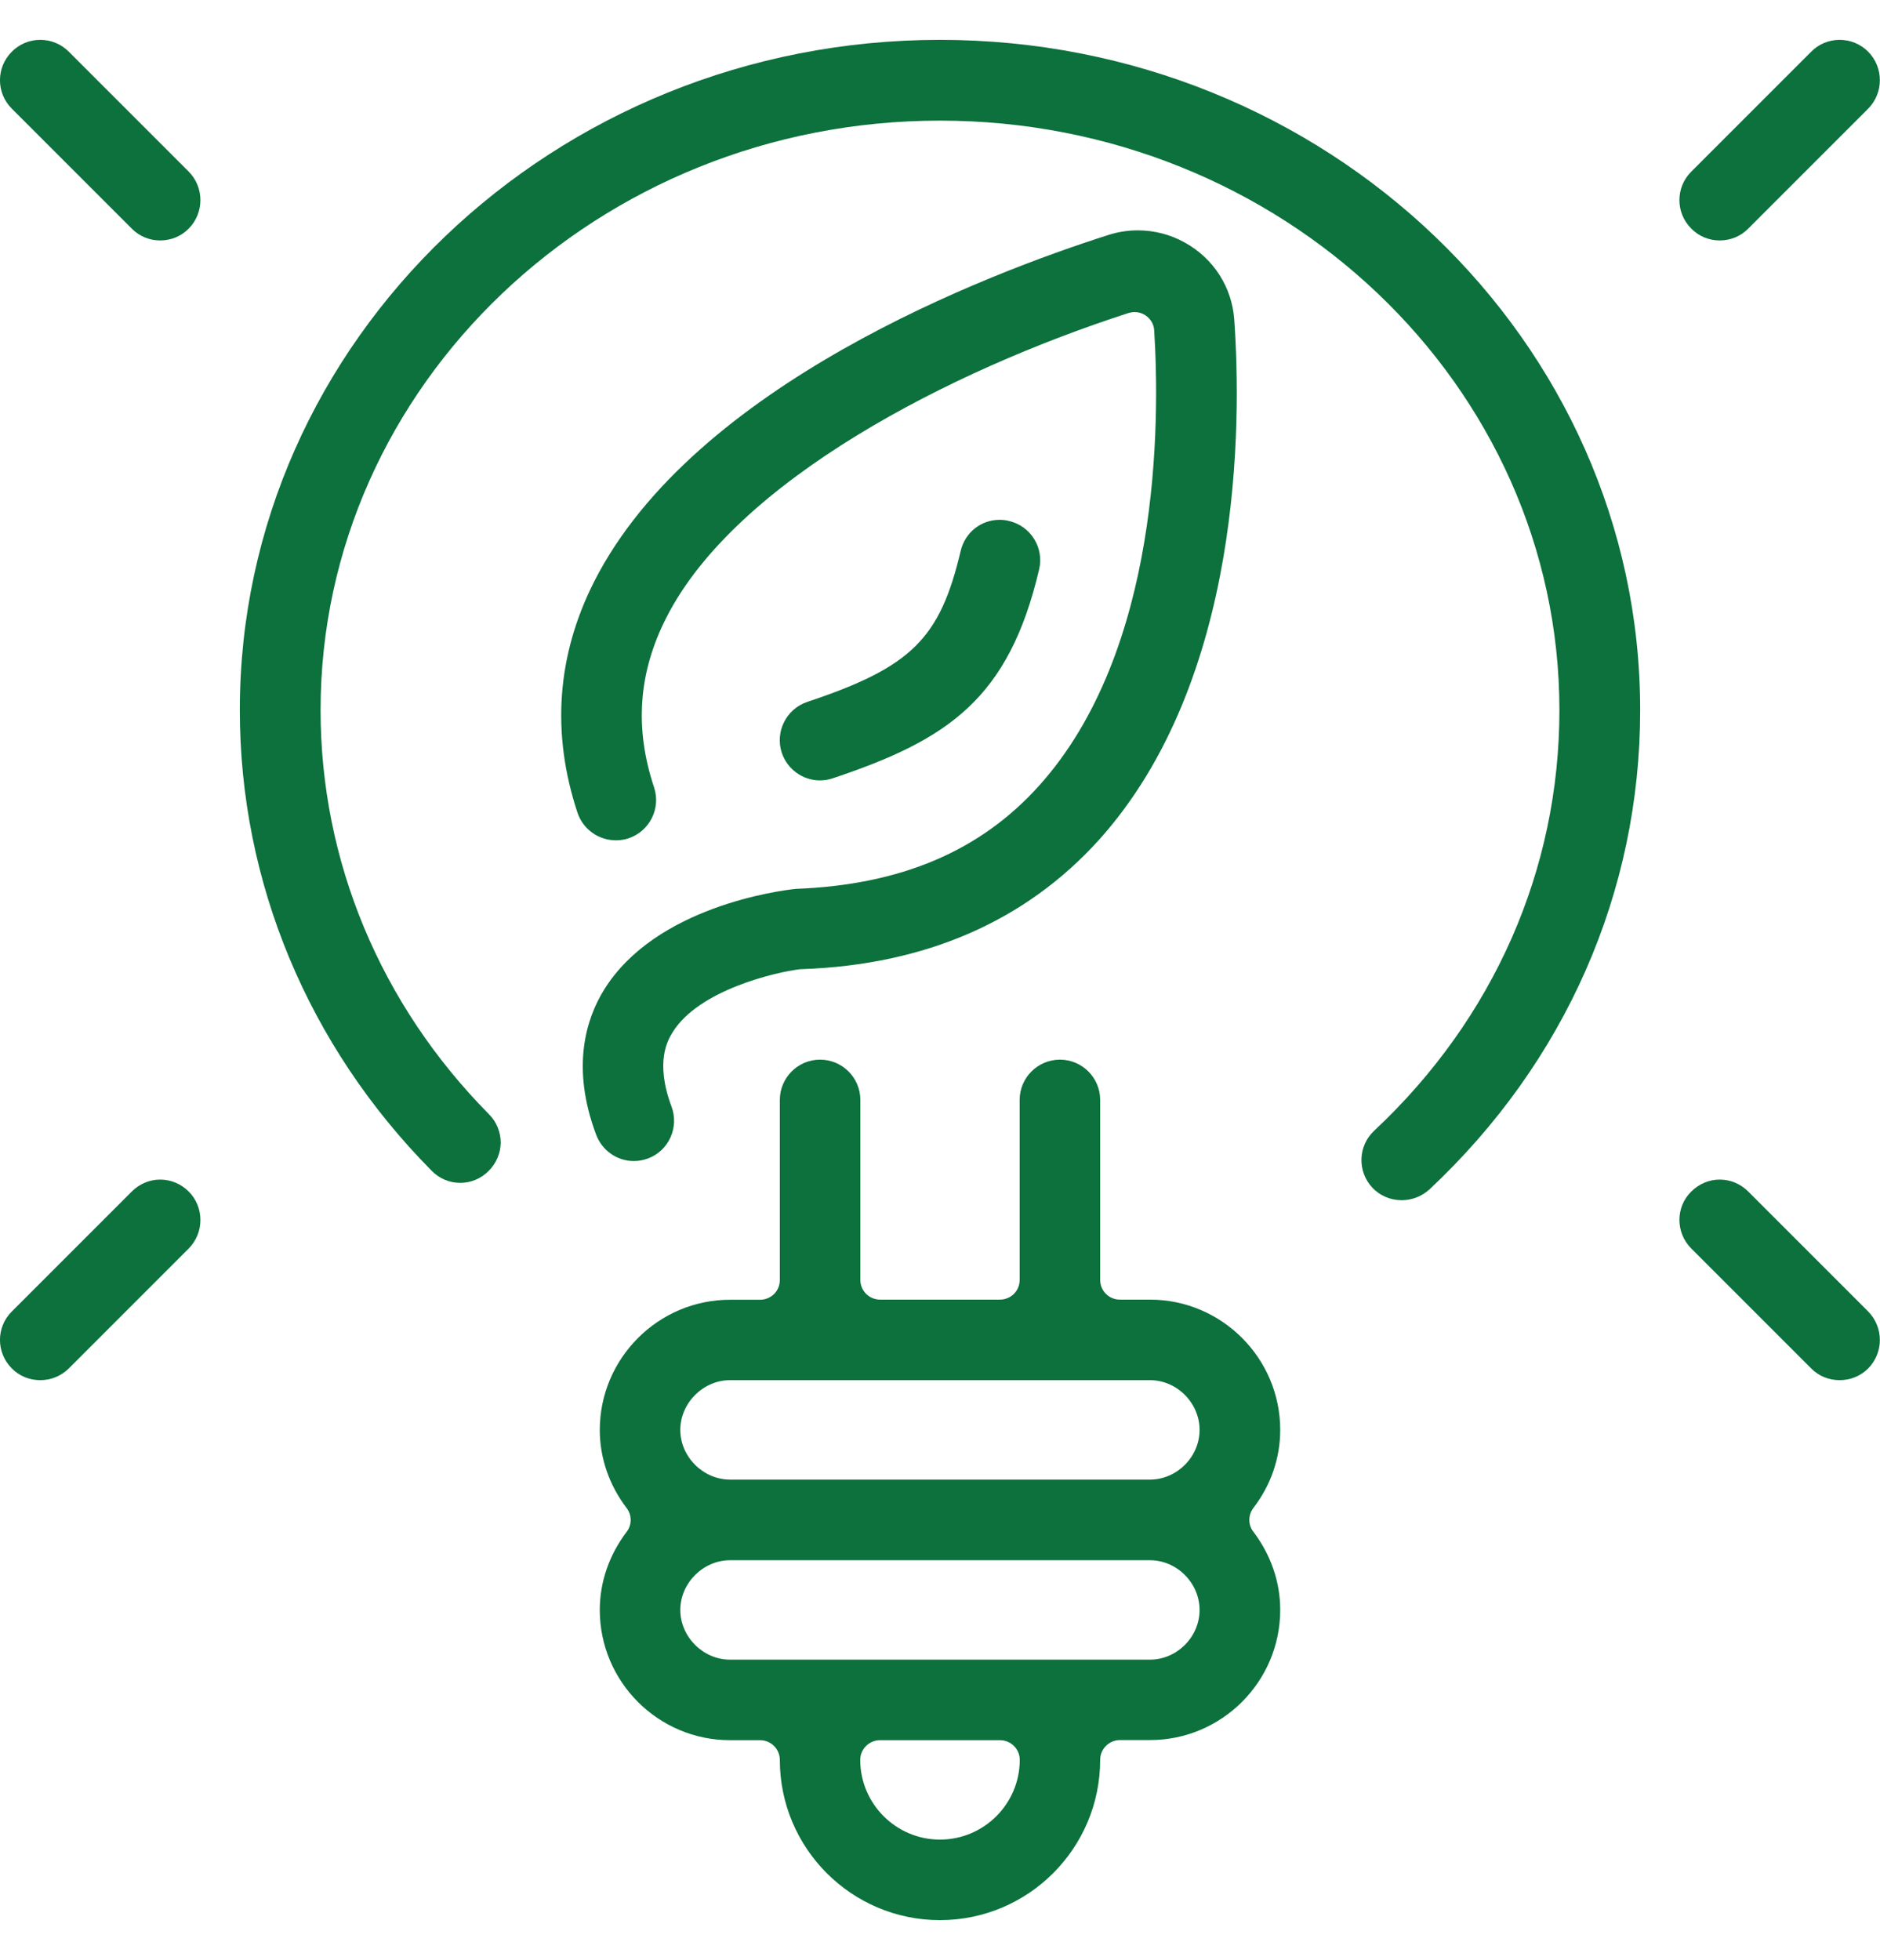 <?xml version="1.0" encoding="utf-8"?>
<!-- Generator: Adobe Illustrator 15.1.0, SVG Export Plug-In . SVG Version: 6.00 Build 0)  -->
<!DOCTYPE svg PUBLIC "-//W3C//DTD SVG 1.1//EN" "http://www.w3.org/Graphics/SVG/1.1/DTD/svg11.dtd">
<svg version="1.1" id="Layer_1" xmlns="http://www.w3.org/2000/svg" xmlns:xlink="http://www.w3.org/1999/xlink" x="0px" y="0px"
	 width="16.039px" height="16.72px" viewBox="0 0 16.039 16.72" enable-background="new 0 0 16.039 16.72" xml:space="preserve">
<g>
	<g>
		<g>
			<path fill="#0C713C" d="M11.958,10.238c-0.096,0-0.186-0.039-0.25-0.107c-0.13-0.139-0.123-0.357,0.016-0.486
				c1.02-0.955,1.58-2.228,1.58-3.587c0-2.773-2.37-5.029-5.285-5.029c-2.914,0-5.284,2.256-5.284,5.029
				c0,1.286,0.51,2.51,1.437,3.447c0.064,0.064,0.1,0.152,0.1,0.244C4.27,9.838,4.233,9.926,4.167,9.99
				c-0.064,0.064-0.15,0.1-0.24,0.1c-0.094,0-0.18-0.037-0.245-0.104c-1.054-1.065-1.636-2.46-1.636-3.929
				c0-3.152,2.68-5.717,5.973-5.717c3.294,0,5.974,2.564,5.974,5.717c0,1.552-0.639,3.003-1.798,4.089
				C12.13,10.205,12.046,10.238,11.958,10.238z"/>
			<path fill="#0C713C" d="M8.019,16.379c-0.754,0-1.366-0.613-1.366-1.367c0-0.092-0.075-0.168-0.169-0.168H6.228
				c-0.612,0-1.111-0.498-1.111-1.111c0-0.238,0.08-0.469,0.229-0.666c0.046-0.059,0.046-0.143,0-0.203
				c-0.148-0.195-0.229-0.426-0.229-0.666c0-0.611,0.499-1.111,1.111-1.111h0.256c0.094,0,0.169-0.074,0.169-0.168V9.383
				c0-0.189,0.153-0.344,0.343-0.344c0.19,0,0.344,0.154,0.344,0.344v1.535c0,0.094,0.076,0.168,0.169,0.168H8.53
				c0.094,0,0.169-0.074,0.169-0.168V9.383c0-0.189,0.153-0.344,0.344-0.344c0.189,0,0.343,0.154,0.343,0.344v1.535
				c0,0.094,0.076,0.168,0.168,0.168h0.257c0.612,0,1.111,0.5,1.111,1.111c0,0.24-0.079,0.471-0.229,0.666
				c-0.046,0.061-0.046,0.145,0,0.203c0.149,0.197,0.229,0.428,0.229,0.666c0,0.613-0.499,1.111-1.111,1.111H9.554
				c-0.092,0-0.168,0.076-0.168,0.168C9.386,15.766,8.773,16.379,8.019,16.379z M7.508,14.844c-0.093,0-0.169,0.076-0.169,0.168
				c0,0.375,0.306,0.68,0.68,0.68c0.375,0,0.681-0.305,0.681-0.68c0-0.092-0.075-0.168-0.169-0.168H7.508z M6.228,13.309
				c-0.229,0-0.424,0.195-0.424,0.424c0,0.23,0.195,0.424,0.424,0.424h3.583c0.229,0,0.423-0.193,0.423-0.424
				c0-0.229-0.193-0.424-0.423-0.424H6.228z M6.228,11.773c-0.229,0-0.424,0.195-0.424,0.424c0,0.23,0.195,0.424,0.424,0.424h3.583
				c0.229,0,0.423-0.193,0.423-0.424c0-0.229-0.193-0.424-0.423-0.424H6.228z"/>
			<path fill="#0C713C" d="M14.671,2.051c-0.092,0-0.178-0.036-0.242-0.101c-0.135-0.134-0.135-0.352,0-0.486l1.023-1.023
				c0.064-0.065,0.151-0.101,0.242-0.101c0.093,0,0.179,0.036,0.244,0.101c0.133,0.134,0.133,0.352,0,0.486l-1.023,1.023
				C14.85,2.016,14.764,2.051,14.671,2.051z"/>
			<path fill="#0C713C" d="M1.366,2.051c-0.092,0-0.178-0.036-0.242-0.101L0.101,0.927c-0.135-0.134-0.135-0.352,0-0.486
				C0.165,0.376,0.251,0.34,0.344,0.34c0.091,0,0.178,0.036,0.243,0.101L1.61,1.464c0.133,0.134,0.133,0.352,0,0.486
				C1.545,2.016,1.459,2.051,1.366,2.051z"/>
			<path fill="#0C713C" d="M0.344,11.773c-0.093,0-0.179-0.035-0.243-0.1c-0.135-0.135-0.135-0.352,0-0.486l1.023-1.023
				c0.064-0.064,0.15-0.102,0.242-0.102c0.093,0,0.179,0.037,0.244,0.102c0.133,0.133,0.133,0.352,0,0.486l-1.023,1.023
				C0.521,11.738,0.435,11.773,0.344,11.773z"/>
			<path fill="#0C713C" d="M15.694,11.773c-0.091,0-0.178-0.035-0.242-0.1l-1.023-1.023c-0.135-0.135-0.135-0.354,0-0.486
				c0.064-0.064,0.15-0.102,0.242-0.102c0.093,0,0.179,0.037,0.244,0.102l1.023,1.023c0.133,0.135,0.133,0.352,0,0.486
				C15.873,11.738,15.787,11.773,15.694,11.773z"/>
		</g>
		<g>
			<g>
				<path fill="#0C713C" d="M5.408,9.904c-0.143,0-0.272-0.09-0.322-0.225C4.868,9.1,5.003,8.685,5.154,8.442
					c0.438-0.707,1.492-0.845,1.637-0.86C7.685,7.548,8.363,7.26,8.864,6.703c1.035-1.149,1.032-3.098,0.983-3.884
					C9.845,2.768,9.817,2.72,9.774,2.691C9.746,2.672,9.714,2.662,9.68,2.662c-0.018,0-0.034,0.003-0.052,0.008
					c-1.518,0.49-3.35,1.43-3.943,2.598C5.446,5.737,5.412,6.211,5.58,6.716c0.06,0.18-0.038,0.375-0.218,0.435
					C5.327,7.163,5.29,7.168,5.255,7.168c-0.148,0-0.281-0.094-0.328-0.235C4.702,6.254,4.75,5.589,5.071,4.957
					c0.852-1.673,3.351-2.623,4.386-2.953c0.081-0.026,0.165-0.039,0.25-0.039c0.141,0,0.28,0.036,0.401,0.104
					c0.246,0.136,0.403,0.382,0.422,0.659c0.062,0.88,0.07,3.075-1.154,4.436C8.749,7.858,7.897,8.229,6.843,8.267
					c-0.004,0-0.009,0-0.013,0C6.617,8.292,5.96,8.445,5.738,8.806C5.7,8.867,5.585,9.055,5.729,9.439
					c0.066,0.178-0.023,0.377-0.201,0.443C5.489,9.896,5.449,9.904,5.408,9.904z"/>
				<path fill="#0C713C" d="M6.995,6.657c-0.146,0-0.278-0.095-0.325-0.235c-0.06-0.18,0.038-0.375,0.218-0.435
					C7.774,5.691,8.019,5.45,8.196,4.699C8.233,4.542,8.37,4.434,8.528,4.434c0.027,0,0.055,0.003,0.08,0.01
					c0.186,0.043,0.301,0.229,0.257,0.414C8.606,5.959,8.091,6.31,7.104,6.639C7.069,6.651,7.032,6.657,6.995,6.657z"/>
			</g>
		</g>
	</g>
</g>
</svg>

